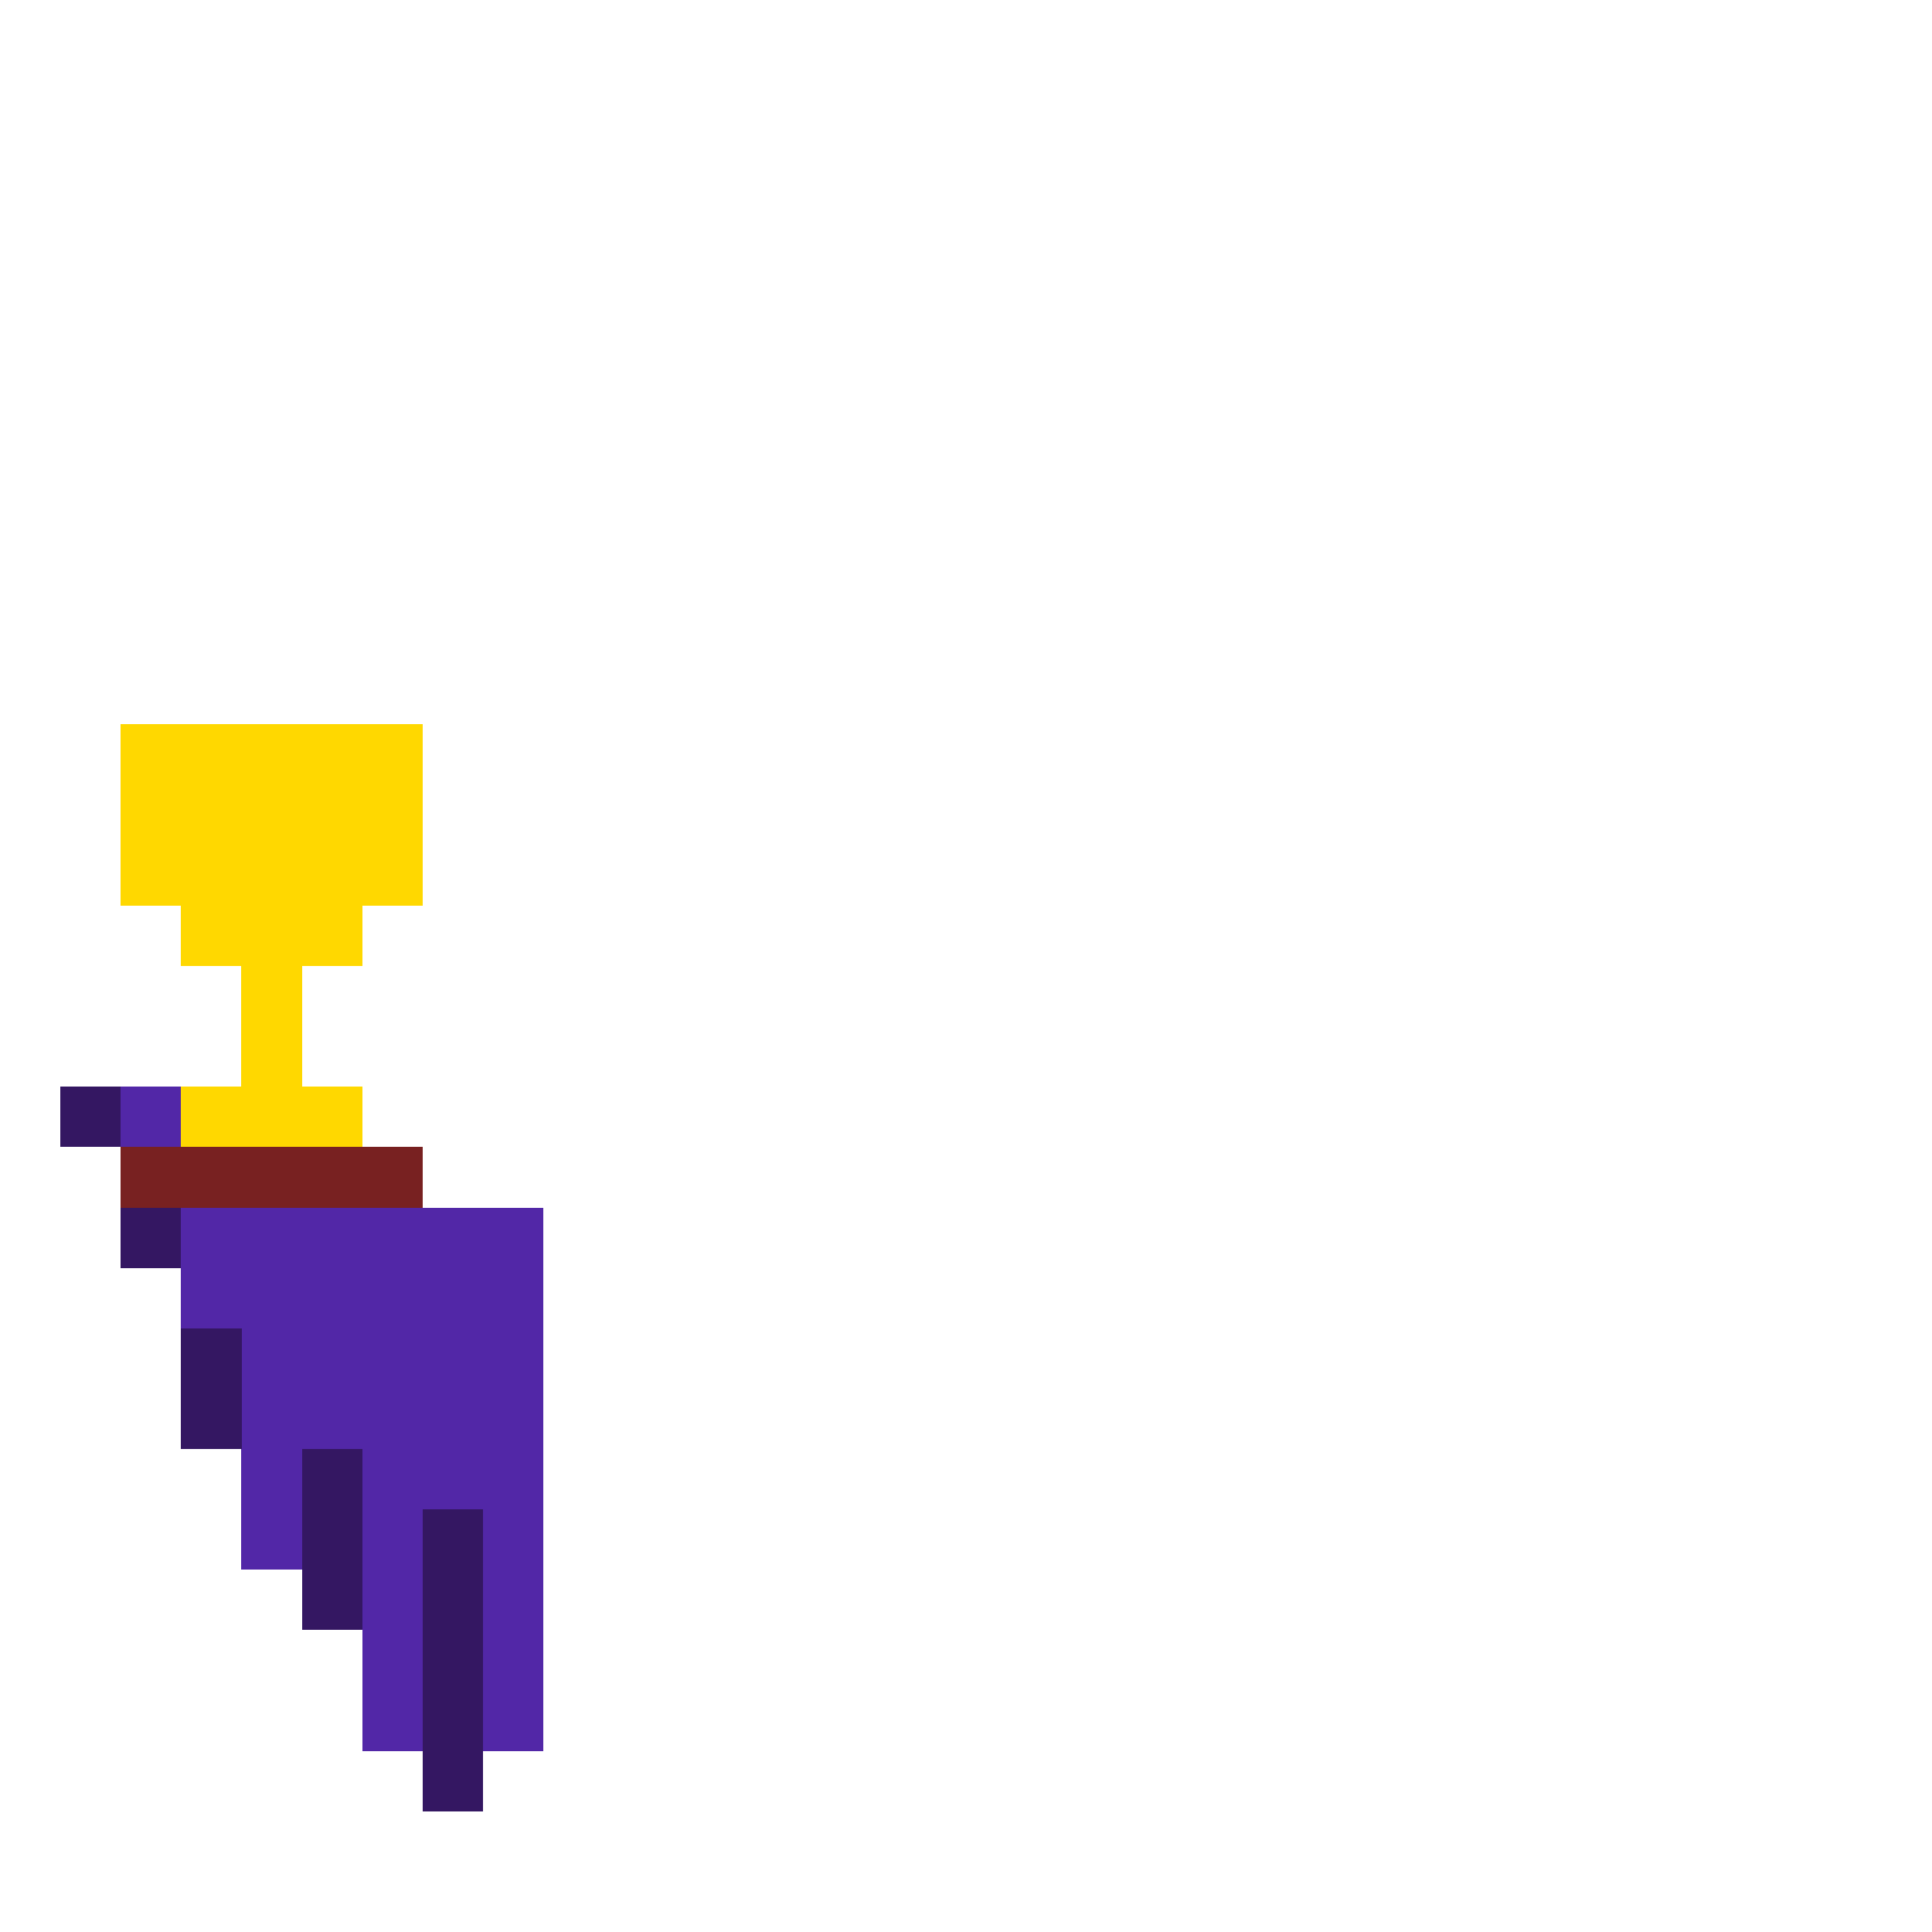 <?xml version="1.0" encoding="UTF-8" standalone="no"?>
<!-- Created with Inkscape (http://www.inkscape.org/) -->

<svg
   width="320"
   height="320"
   viewBox="0 0 84.667 84.667"
   version="1.1"
   id="svg5"
   shape-rendering="crispEdges"
   xmlns="http://www.w3.org/2000/svg"
   xmlns:svg="http://www.w3.org/2000/svg">
  <defs
     id="defs2" />
  <g
     id="layer4"
     style="display:inline">
    <rect
       style="fill:#5227a7;fill-opacity:1;fill-rule:evenodd;stroke-width:0.265"
       id="rect5538"
       width="7.938"
       height="23.812"
       x="15.875"
       y="52.917" />
    <rect
       style="fill:#5227a7;fill-opacity:1;fill-rule:evenodd;stroke-width:0.265"
       id="rect5562"
       width="5.292"
       height="18.521"
       x="10.583"
       y="50.271" />
    <rect
       style="fill:#341762;fill-opacity:1;fill-rule:evenodd;stroke-width:0.265"
       id="rect5564"
       width="2.646"
       height="13.229"
       x="18.521"
       y="66.146" />
    <rect
       style="fill:#5227a7;fill-opacity:1;fill-rule:evenodd;stroke-width:0.265"
       id="rect22599"
       width="2.646"
       height="7.938"
       x="7.938"
       y="50.271" />
    <rect
       style="fill:#5227a7;fill-opacity:1;fill-rule:evenodd;stroke-width:0.265"
       id="rect24378"
       width="2.646"
       height="5.292"
       x="5.292"
       y="47.625" />
    <rect
       style="fill:#341762;fill-opacity:1;fill-rule:evenodd;stroke-width:0.265"
       id="rect24380"
       width="2.646"
       height="2.646"
       x="2.646"
       y="47.625" />
    <rect
       style="fill:#341762;fill-opacity:1;fill-rule:evenodd;stroke-width:0.265"
       id="rect26315"
       width="2.646"
       height="2.646"
       x="5.292"
       y="52.917" />
    <rect
       style="fill:#341762;fill-opacity:1;fill-rule:evenodd;stroke-width:0.265"
       id="rect26317"
       width="2.646"
       height="5.292"
       x="7.938"
       y="58.208" />
    <rect
       style="fill:#341762;fill-opacity:1;fill-rule:evenodd;stroke-width:0.265"
       id="rect26319"
       width="2.646"
       height="7.938"
       x="13.229"
       y="63.5" />
  </g>
  <g
     id="layer12"
     style="display:inline">
    <rect
       style="fill:#782121;fill-opacity:1;fill-rule:evenodd;stroke-width:0.265"
       id="rect36828"
       width="13.229"
       height="2.646"
       x="5.292"
       y="50.271" />
    <rect
       style="fill:#ffd800;fill-opacity:1;fill-rule:evenodd;stroke-width:0.265"
       id="rect36852"
       width="7.938"
       height="2.646"
       x="7.938"
       y="47.625" />
    <rect
       style="fill:#ffd800;fill-opacity:1;fill-rule:evenodd;stroke-width:0.265"
       id="rect36876"
       width="2.646"
       height="5.292"
       x="10.583"
       y="42.333" />
    <rect
       style="fill:#ffd800;fill-opacity:1;fill-rule:evenodd;stroke-width:0.265"
       id="rect36878"
       width="7.938"
       height="2.646"
       x="7.938"
       y="39.688" />
    <rect
       style="fill:#ffd800;fill-opacity:1;fill-rule:evenodd;stroke-width:0.265"
       id="rect36880"
       width="13.229"
       height="7.938"
       x="5.292"
       y="31.75" />
  </g>
</svg>
